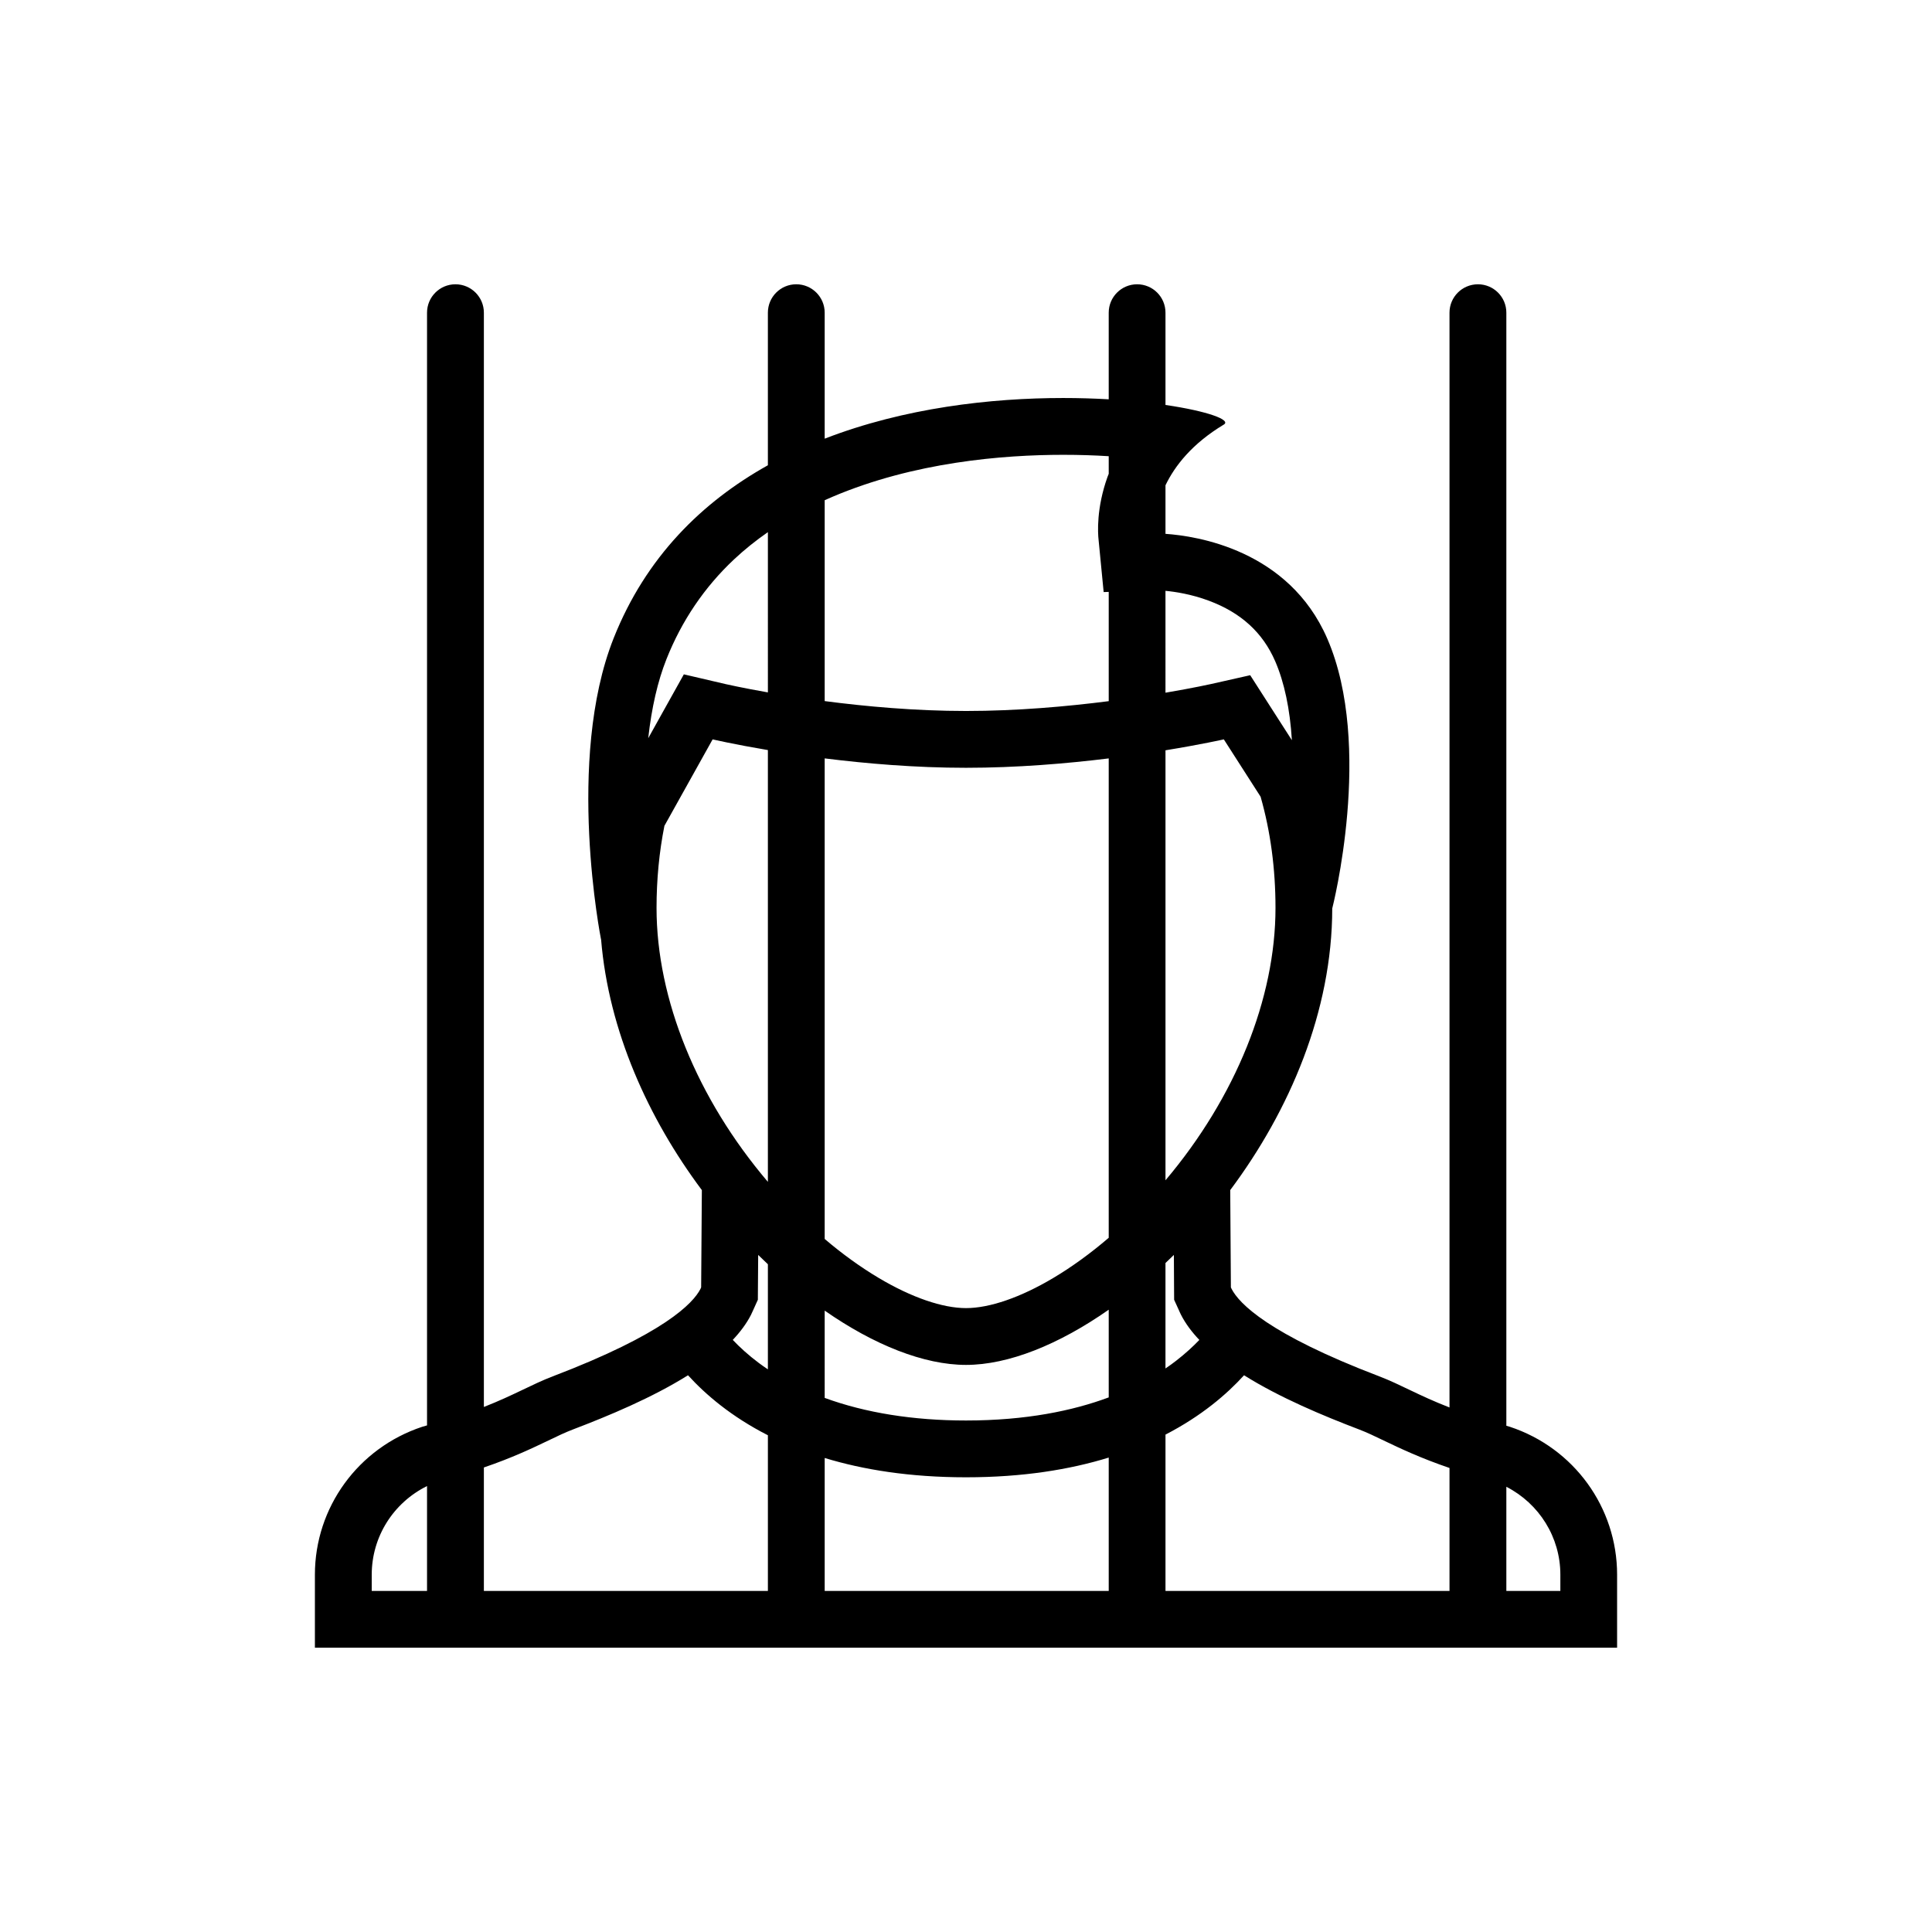 <?xml version="1.0" encoding="utf-8"?>
<!-- Generator: Adobe Illustrator 16.0.0, SVG Export Plug-In . SVG Version: 6.00 Build 0)  -->
<!DOCTYPE svg PUBLIC "-//W3C//DTD SVG 1.1//EN" "http://www.w3.org/Graphics/SVG/1.1/DTD/svg11.dtd">
<svg version="1.1" id="Layer_1" xmlns="http://www.w3.org/2000/svg" xmlns:xlink="http://www.w3.org/1999/xlink" x="0px" y="0px"
	 width="350px" height="350px" viewBox="0 0 350 350" enable-background="new 0 0 350 350" xml:space="preserve">
<g>
	<g>
		<path d="M273.521,258.474l-0.632-0.182V56.645c0-2.842-2.307-5.144-5.142-5.144c-2.849,0-5.156,2.302-5.156,5.144v198.331
			c-5.639-2.185-8.879-4.175-12.724-5.638c-20.155-7.689-25.402-13.222-26.744-15.83c-0.06-0.098-0.09-0.195-0.136-0.293
			l-0.12-17.617c10.764-14.412,18.467-32.396,18.482-51.027v0.004c0,0,7.553-29.401-0.904-48.891
			c-6.98-16.082-23.669-18.587-29.307-18.972v-8.797c1.688-3.509,4.808-7.534,10.567-10.998c1.388-0.836-2.909-2.431-10.567-3.554
			V56.645c0-2.842-2.292-5.144-5.141-5.144c-2.835,0-5.142,2.302-5.142,5.144v15.694c-2.593-0.15-5.352-0.237-8.246-0.237
			c-13.089,0-28.791,1.779-43.21,7.368V56.645c0-2.842-2.307-5.145-5.149-5.145c-2.841,0-5.141,2.302-5.141,5.145v27.641
			c-11.917,6.656-22.108,16.636-27.942,31.331c-8.767,22.082-2.284,54.574-2.284,54.574l0.008-0.019
			c1.372,16.617,8.57,32.461,18.256,45.426l-0.128,17.616c-0.045,0.098-0.083,0.196-0.128,0.294
			c-1.341,2.608-6.588,8.141-26.751,15.829c-3.792,1.447-6.987,3.393-12.482,5.548V56.645c0-2.842-2.307-5.144-5.149-5.144
			c-2.841,0-5.148,2.302-5.148,5.144v201.58l-0.867,0.249c-11.623,3.845-19.447,14.623-19.447,26.789V298.5h117.959h117.947v-13.237
			C292.953,273.097,285.145,262.317,273.521,258.474z M77.361,288.21H67.343v-2.947c0-6.874,3.935-13.048,10.018-16.047V288.21z
			 M118.939,164.474c0.001-5.152,0.483-10.12,1.425-14.865l8.736-15.664c0,0,3.822,0.894,10.01,1.938v78.223
			C126.274,199.015,118.939,181.004,118.939,164.474z M139.11,229.03v19.041c-0.558-0.377-1.108-0.754-1.636-1.153
			c-1.907-1.425-3.467-2.857-4.726-4.184c1.357-1.433,2.48-2.94,3.294-4.521c0.181-0.363,0.316-0.672,0.392-0.846l0.859-1.906
			l0.015-2.179l0.045-5.94C137.935,227.915,138.523,228.473,139.11,229.03z M139.111,288.21H87.658v-22.364
			c5.163-1.764,8.683-3.452,11.684-4.885c1.651-0.799,3.076-1.478,4.462-2.005c6.483-2.473,14.337-5.743,20.835-9.814
			c3.166,3.482,7.832,7.485,14.472,10.869V288.21z M139.111,125.435c-4.718-0.83-7.598-1.493-7.673-1.508l-7.552-1.763l-3.777,6.769
			l-2.676,4.801c0.61-5.51,1.717-10.338,3.301-14.318c2.767-6.972,6.89-13.052,12.242-18.076c1.877-1.759,3.927-3.407,6.136-4.94
			V125.435z M200.856,288.21h-25.851h-25.606v-24.083c6.98,2.125,15.423,3.498,25.606,3.498c10.292,0,18.826-1.402,25.851-3.573
			V288.21z M200.856,253.152c-6.482,2.411-14.955,4.184-25.851,4.184c-9.596,0-18.242-1.396-25.606-4.093V237.43
			c8.932,6.225,17.993,9.835,25.606,9.835c7.681,0,16.835-3.687,25.851-10.002V253.152z M190.771,231.541
			c-5.896,3.505-11.499,5.435-15.766,5.435c-4.267,0-9.867-1.93-15.77-5.435c-3.308-1.968-6.618-4.35-9.836-7.093V137.39
			c7.492,0.938,16.41,1.703,25.605,1.703c9.177,0,18.207-0.761,25.851-1.699v86.842h0.001
			C197.556,227.063,194.163,229.529,190.771,231.541z M200.856,85.831c-0.075,0.192-0.15,0.389-0.226,0.577
			c-2.035,5.702-1.749,10.154-1.613,11.382l0.92,9.468l0.919-0.03v19.794c-7.538,0.965-16.644,1.779-25.851,1.779
			c-9.211,0-18.203-0.822-25.605-1.791V90.618c0.46-0.204,0.919-0.407,1.387-0.607c14.782-6.298,30.905-7.617,41.823-7.617
			c2.985,0,5.744,0.094,8.246,0.252V85.831L200.856,85.831z M211.139,213.819v-77.896c6.496-1.059,10.567-1.979,10.567-1.979
			l6.664,10.391c1.794,6.294,2.697,13.041,2.697,20.138C231.068,180.898,223.832,198.789,211.139,213.819z M211.138,107.035
			c1.779,0.166,4.689,0.61,7.84,1.782c5.835,2.175,9.769,5.763,12.03,10.96c1.658,3.825,2.684,8.672,3.029,14.318l-3.662-5.706
			l-3.89-6.068l-7.041,1.586c-0.075,0.019-3.211,0.716-8.307,1.583V107.035z M211.138,228.806c0.513-0.482,1.01-0.965,1.522-1.463
			l0.031,5.939l0.015,2.186l0.874,1.916c0.076,0.166,0.195,0.467,0.377,0.813c0.813,1.59,1.944,3.105,3.316,4.545
			c-1.146,1.191-2.533,2.473-4.206,3.77c-0.589,0.459-1.236,0.927-1.93,1.395V228.806L211.138,228.806z M262.592,288.21h-51.453
			v-28.319c6.512-3.362,11.109-7.312,14.231-10.749c6.496,4.071,14.352,7.342,20.834,9.814c1.387,0.527,2.818,1.206,4.463,2.005
			c3.045,1.455,6.633,3.166,11.925,4.976V288.21z M282.673,288.21h-9.784v-18.866c5.939,3.045,9.784,9.136,9.784,15.919V288.21z"/>
	</g>
</g>
</svg>
